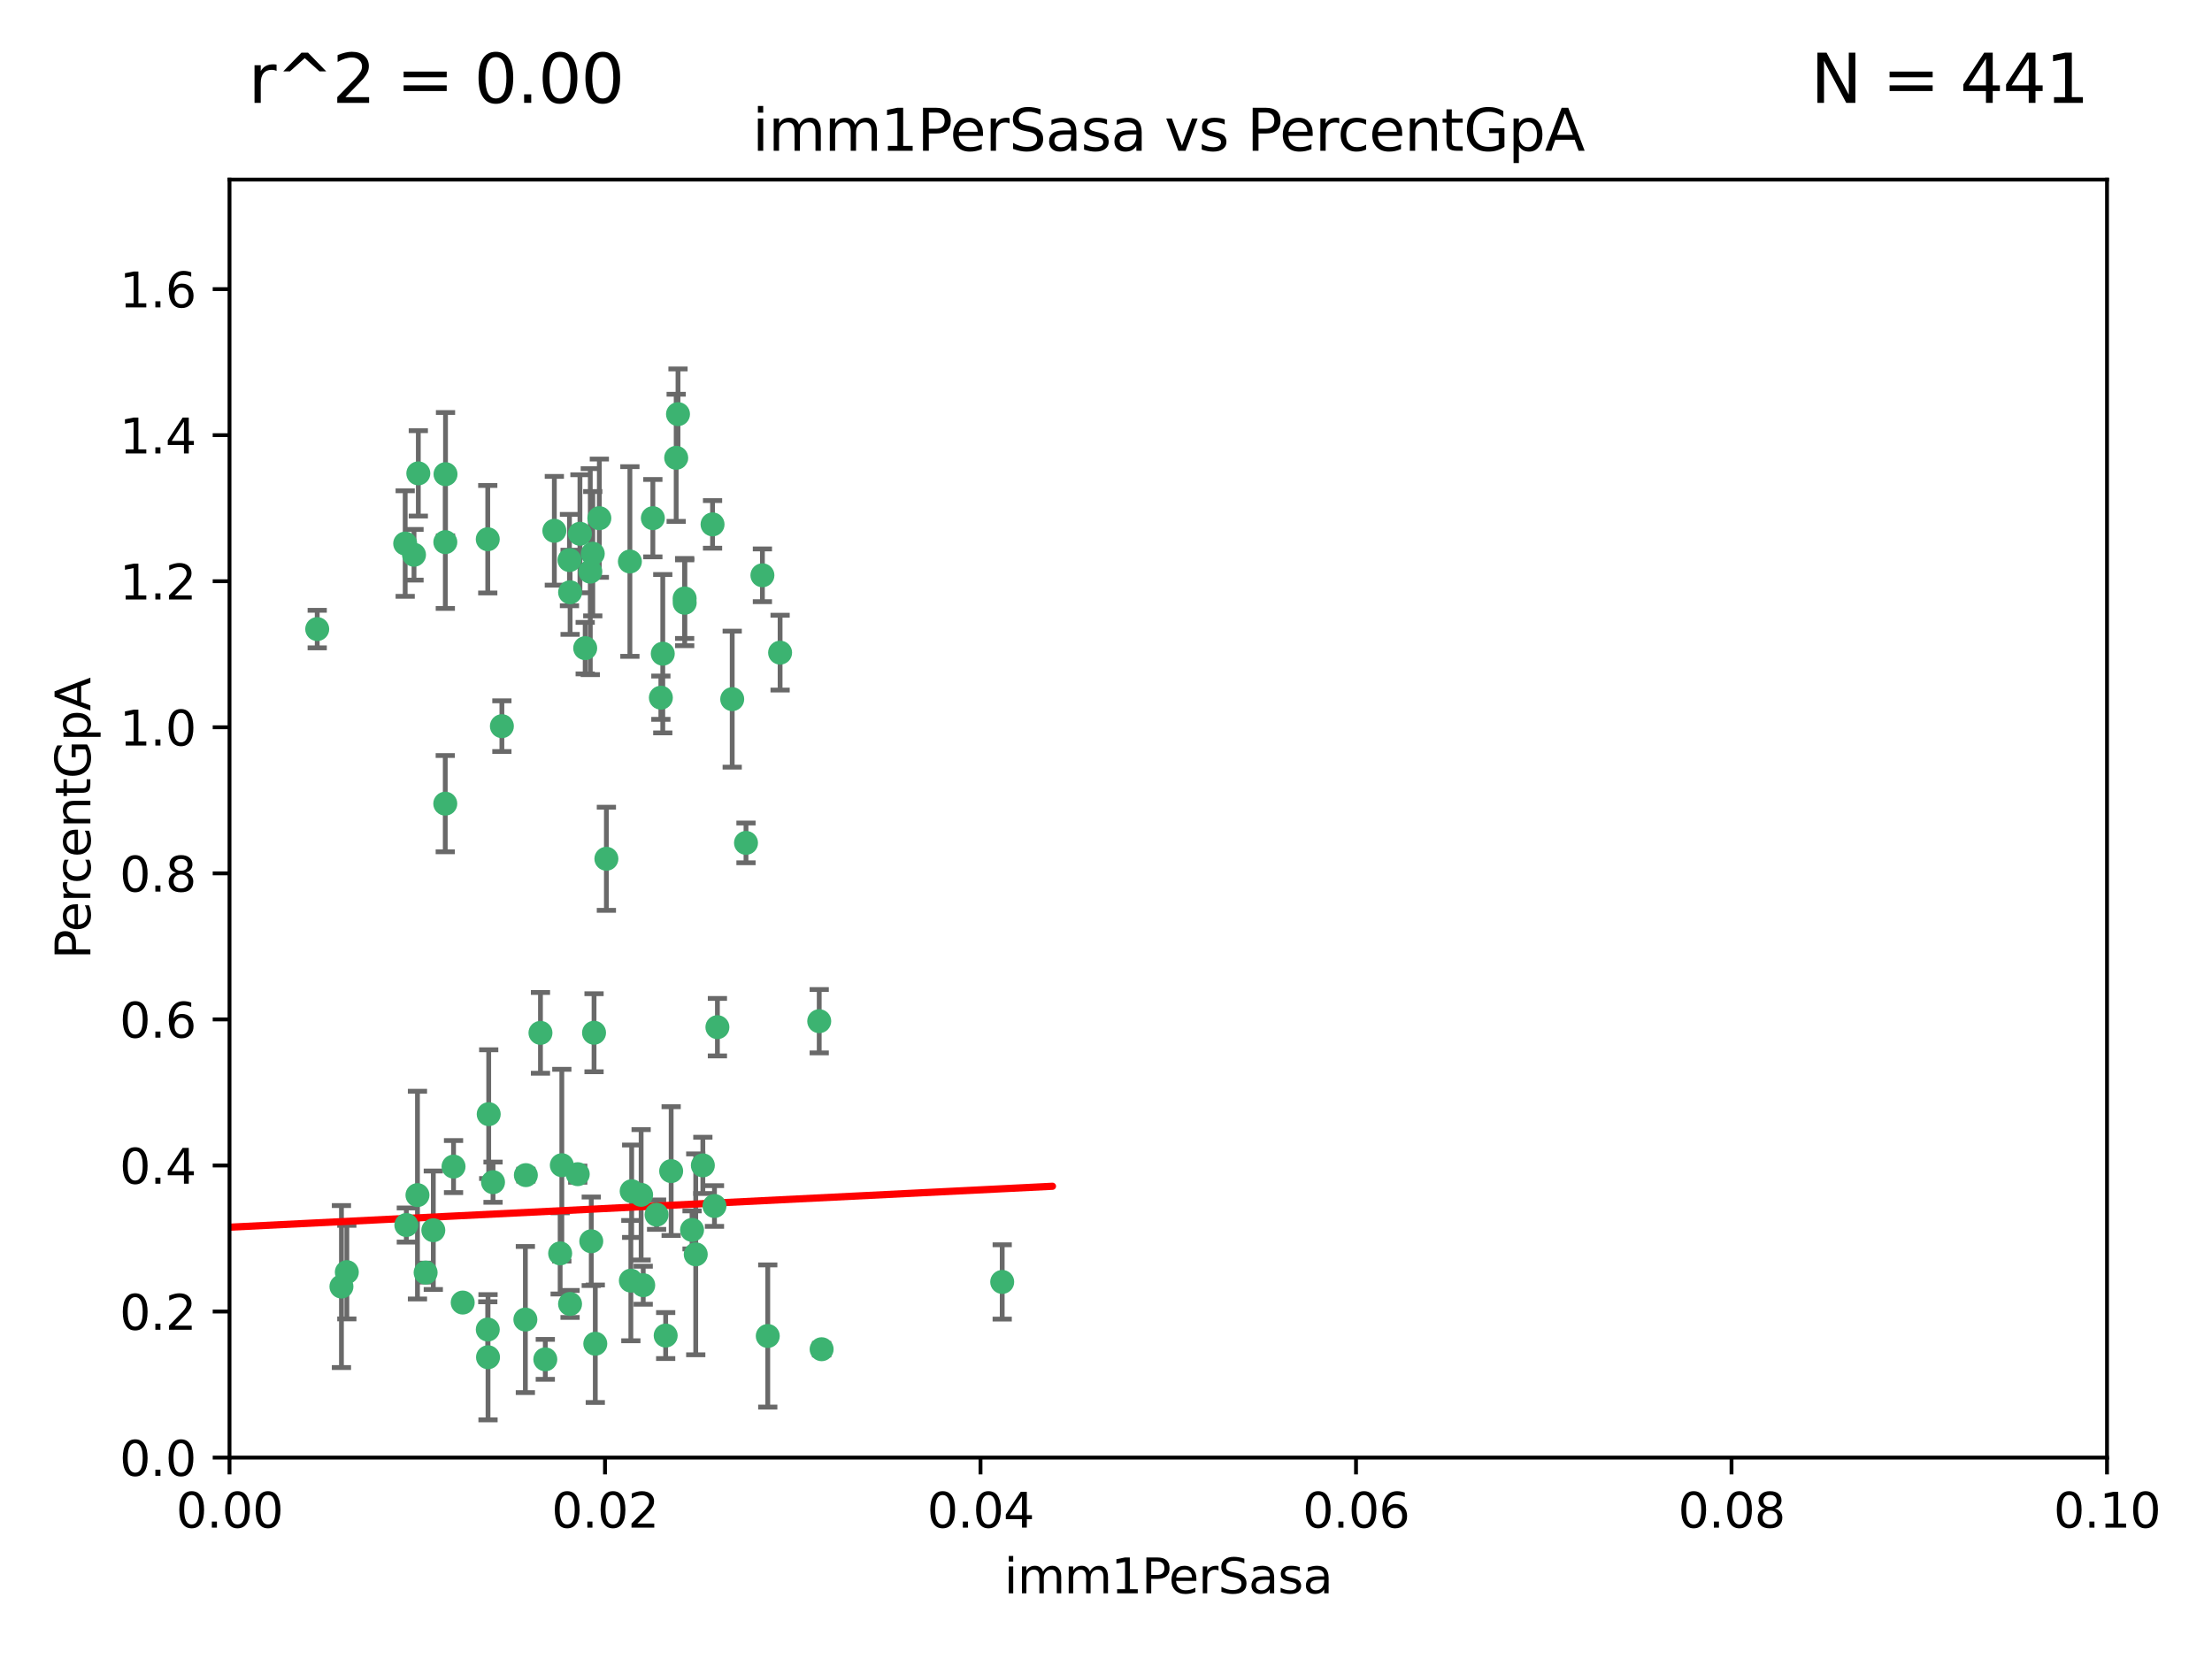 <?xml version="1.0" encoding="utf-8" standalone="no"?>
<!DOCTYPE svg PUBLIC "-//W3C//DTD SVG 1.1//EN"
  "http://www.w3.org/Graphics/SVG/1.1/DTD/svg11.dtd">
<svg xmlns:xlink="http://www.w3.org/1999/xlink" width="460.8pt" height="345.6pt" viewBox="0 0 460.8 345.6" xmlns="http://www.w3.org/2000/svg" version="1.1">
 <defs>
  <style type="text/css">*{stroke-linejoin: round; stroke-linecap: butt}</style>
 </defs>
 <g id="figure_1">
  <g id="patch_1">
   <path d="M 0 345.6 
L 460.8 345.6 
L 460.8 0 
L 0 0 
z
" style="fill: #ffffff"/>
  </g>
  <g id="axes_1">
   <g id="patch_2">
    <path d="M 47.81 303.64 
L 438.93 303.64 
L 438.93 37.411 
L 47.81 37.411 
z
" style="fill: #ffffff"/>
   </g>
   <g id="PathCollection_1">
    <defs>
     <path id="m7b2592bf41" d="M 0 1.118 
C 0.297 1.118 0.581 1 0.791 0.791 
C 1 0.581 1.118 0.297 1.118 0 
C 1.118 -0.297 1 -0.581 0.791 -0.791 
C 0.581 -1 0.297 -1.118 0 -1.118 
C -0.297 -1.118 -0.581 -1 -0.791 -0.791 
C -1 -0.581 -1.118 -0.297 -1.118 0 
C -1.118 0.297 -1 0.581 -0.791 0.791 
C -0.581 1 -0.297 1.118 0 1.118 
z
" style="stroke: #3cb371"/>
    </defs>
    <g clip-path="url(#pdd57cf6c48)">
     <use xlink:href="#m7b2592bf41" x="92.769" y="112.935" style="fill: #3cb371; stroke: #3cb371"/>
     <use xlink:href="#m7b2592bf41" x="66.082" y="131.048" style="fill: #3cb371; stroke: #3cb371"/>
     <use xlink:href="#m7b2592bf41" x="87.143" y="98.611" style="fill: #3cb371; stroke: #3cb371"/>
     <use xlink:href="#m7b2592bf41" x="86.246" y="115.568" style="fill: #3cb371; stroke: #3cb371"/>
     <use xlink:href="#m7b2592bf41" x="84.409" y="113.232" style="fill: #3cb371; stroke: #3cb371"/>
     <use xlink:href="#m7b2592bf41" x="136.002" y="107.943" style="fill: #3cb371; stroke: #3cb371"/>
     <use xlink:href="#m7b2592bf41" x="92.809" y="98.781" style="fill: #3cb371; stroke: #3cb371"/>
     <use xlink:href="#m7b2592bf41" x="121.907" y="135.021" style="fill: #3cb371; stroke: #3cb371"/>
     <use xlink:href="#m7b2592bf41" x="122.967" y="119.082" style="fill: #3cb371; stroke: #3cb371"/>
     <use xlink:href="#m7b2592bf41" x="140.861" y="95.371" style="fill: #3cb371; stroke: #3cb371"/>
     <use xlink:href="#m7b2592bf41" x="104.553" y="151.274" style="fill: #3cb371; stroke: #3cb371"/>
     <use xlink:href="#m7b2592bf41" x="101.609" y="112.334" style="fill: #3cb371; stroke: #3cb371"/>
     <use xlink:href="#m7b2592bf41" x="118.763" y="123.385" style="fill: #3cb371; stroke: #3cb371"/>
     <use xlink:href="#m7b2592bf41" x="112.589" y="215.161" style="fill: #3cb371; stroke: #3cb371"/>
     <use xlink:href="#m7b2592bf41" x="124.854" y="107.949" style="fill: #3cb371; stroke: #3cb371"/>
     <use xlink:href="#m7b2592bf41" x="92.757" y="167.417" style="fill: #3cb371; stroke: #3cb371"/>
     <use xlink:href="#m7b2592bf41" x="141.24" y="86.272" style="fill: #3cb371; stroke: #3cb371"/>
     <use xlink:href="#m7b2592bf41" x="118.629" y="116.673" style="fill: #3cb371; stroke: #3cb371"/>
     <use xlink:href="#m7b2592bf41" x="88.664" y="265.1" style="fill: #3cb371; stroke: #3cb371"/>
     <use xlink:href="#m7b2592bf41" x="123.484" y="115.347" style="fill: #3cb371; stroke: #3cb371"/>
     <use xlink:href="#m7b2592bf41" x="131.218" y="116.973" style="fill: #3cb371; stroke: #3cb371"/>
     <use xlink:href="#m7b2592bf41" x="148.437" y="109.239" style="fill: #3cb371; stroke: #3cb371"/>
     <use xlink:href="#m7b2592bf41" x="142.623" y="124.669" style="fill: #3cb371; stroke: #3cb371"/>
     <use xlink:href="#m7b2592bf41" x="137.67" y="145.341" style="fill: #3cb371; stroke: #3cb371"/>
     <use xlink:href="#m7b2592bf41" x="149.45" y="213.979" style="fill: #3cb371; stroke: #3cb371"/>
     <use xlink:href="#m7b2592bf41" x="123.75" y="215.139" style="fill: #3cb371; stroke: #3cb371"/>
     <use xlink:href="#m7b2592bf41" x="123.171" y="258.579" style="fill: #3cb371; stroke: #3cb371"/>
     <use xlink:href="#m7b2592bf41" x="138.067" y="136.178" style="fill: #3cb371; stroke: #3cb371"/>
     <use xlink:href="#m7b2592bf41" x="142.635" y="125.569" style="fill: #3cb371; stroke: #3cb371"/>
     <use xlink:href="#m7b2592bf41" x="120.813" y="111.192" style="fill: #3cb371; stroke: #3cb371"/>
     <use xlink:href="#m7b2592bf41" x="158.825" y="119.843" style="fill: #3cb371; stroke: #3cb371"/>
     <use xlink:href="#m7b2592bf41" x="126.321" y="178.897" style="fill: #3cb371; stroke: #3cb371"/>
     <use xlink:href="#m7b2592bf41" x="152.533" y="145.644" style="fill: #3cb371; stroke: #3cb371"/>
     <use xlink:href="#m7b2592bf41" x="115.48" y="110.571" style="fill: #3cb371; stroke: #3cb371"/>
     <use xlink:href="#m7b2592bf41" x="133.558" y="248.904" style="fill: #3cb371; stroke: #3cb371"/>
     <use xlink:href="#m7b2592bf41" x="118.753" y="271.637" style="fill: #3cb371; stroke: #3cb371"/>
     <use xlink:href="#m7b2592bf41" x="101.614" y="276.968" style="fill: #3cb371; stroke: #3cb371"/>
     <use xlink:href="#m7b2592bf41" x="148.837" y="251.235" style="fill: #3cb371; stroke: #3cb371"/>
     <use xlink:href="#m7b2592bf41" x="162.509" y="135.958" style="fill: #3cb371; stroke: #3cb371"/>
     <use xlink:href="#m7b2592bf41" x="170.659" y="212.733" style="fill: #3cb371; stroke: #3cb371"/>
     <use xlink:href="#m7b2592bf41" x="155.405" y="175.59" style="fill: #3cb371; stroke: #3cb371"/>
     <use xlink:href="#m7b2592bf41" x="101.663" y="282.741" style="fill: #3cb371; stroke: #3cb371"/>
     <use xlink:href="#m7b2592bf41" x="109.444" y="274.884" style="fill: #3cb371; stroke: #3cb371"/>
     <use xlink:href="#m7b2592bf41" x="101.808" y="232.101" style="fill: #3cb371; stroke: #3cb371"/>
     <use xlink:href="#m7b2592bf41" x="71.128" y="268.012" style="fill: #3cb371; stroke: #3cb371"/>
     <use xlink:href="#m7b2592bf41" x="131.588" y="248.151" style="fill: #3cb371; stroke: #3cb371"/>
     <use xlink:href="#m7b2592bf41" x="84.647" y="255.193" style="fill: #3cb371; stroke: #3cb371"/>
     <use xlink:href="#m7b2592bf41" x="72.251" y="265.008" style="fill: #3cb371; stroke: #3cb371"/>
     <use xlink:href="#m7b2592bf41" x="117.038" y="242.731" style="fill: #3cb371; stroke: #3cb371"/>
     <use xlink:href="#m7b2592bf41" x="94.48" y="243.018" style="fill: #3cb371; stroke: #3cb371"/>
     <use xlink:href="#m7b2592bf41" x="144.937" y="261.303" style="fill: #3cb371; stroke: #3cb371"/>
     <use xlink:href="#m7b2592bf41" x="120.355" y="244.603" style="fill: #3cb371; stroke: #3cb371"/>
     <use xlink:href="#m7b2592bf41" x="43.08" y="261.239" style="fill: #3cb371; stroke: #3cb371"/>
     <use xlink:href="#m7b2592bf41" x="90.266" y="256.279" style="fill: #3cb371; stroke: #3cb371"/>
     <use xlink:href="#m7b2592bf41" x="86.965" y="248.965" style="fill: #3cb371; stroke: #3cb371"/>
     <use xlink:href="#m7b2592bf41" x="113.597" y="283.176" style="fill: #3cb371; stroke: #3cb371"/>
     <use xlink:href="#m7b2592bf41" x="136.779" y="253.038" style="fill: #3cb371; stroke: #3cb371"/>
     <use xlink:href="#m7b2592bf41" x="171.16" y="281.067" style="fill: #3cb371; stroke: #3cb371"/>
     <use xlink:href="#m7b2592bf41" x="109.546" y="244.8" style="fill: #3cb371; stroke: #3cb371"/>
     <use xlink:href="#m7b2592bf41" x="138.673" y="278.221" style="fill: #3cb371; stroke: #3cb371"/>
     <use xlink:href="#m7b2592bf41" x="102.707" y="246.271" style="fill: #3cb371; stroke: #3cb371"/>
     <use xlink:href="#m7b2592bf41" x="124.01" y="279.925" style="fill: #3cb371; stroke: #3cb371"/>
     <use xlink:href="#m7b2592bf41" x="144.167" y="256.212" style="fill: #3cb371; stroke: #3cb371"/>
     <use xlink:href="#m7b2592bf41" x="116.69" y="261.105" style="fill: #3cb371; stroke: #3cb371"/>
     <use xlink:href="#m7b2592bf41" x="96.391" y="271.345" style="fill: #3cb371; stroke: #3cb371"/>
     <use xlink:href="#m7b2592bf41" x="133.995" y="267.733" style="fill: #3cb371; stroke: #3cb371"/>
     <use xlink:href="#m7b2592bf41" x="159.94" y="278.312" style="fill: #3cb371; stroke: #3cb371"/>
     <use xlink:href="#m7b2592bf41" x="146.417" y="242.769" style="fill: #3cb371; stroke: #3cb371"/>
     <use xlink:href="#m7b2592bf41" x="131.419" y="266.777" style="fill: #3cb371; stroke: #3cb371"/>
     <use xlink:href="#m7b2592bf41" x="139.814" y="243.962" style="fill: #3cb371; stroke: #3cb371"/>
     <use xlink:href="#m7b2592bf41" x="208.778" y="267.05" style="fill: #3cb371; stroke: #3cb371"/>
    </g>
   </g>
   <g id="matplotlib.axis_1">
    <g id="xtick_1">
     <g id="line2d_1">
      <defs>
       <path id="m039ab21dda" d="M 0 0 
L 0 3.5 
" style="stroke: #000000; stroke-width: 0.8"/>
      </defs>
      <g>
       <use xlink:href="#m039ab21dda" x="47.81" y="303.64" style="stroke: #000000; stroke-width: 0.8"/>
      </g>
     </g>
     <g id="text_1">
      <!-- 0.00 -->
      <g transform="translate(36.677 318.238)scale(0.1 -0.1)">
       <defs>
        <path id="DejaVuSans-30" d="M 2034 4250 
Q 1547 4250 1301 3770 
Q 1056 3291 1056 2328 
Q 1056 1369 1301 889 
Q 1547 409 2034 409 
Q 2525 409 2770 889 
Q 3016 1369 3016 2328 
Q 3016 3291 2770 3770 
Q 2525 4250 2034 4250 
z
M 2034 4750 
Q 2819 4750 3233 4129 
Q 3647 3509 3647 2328 
Q 3647 1150 3233 529 
Q 2819 -91 2034 -91 
Q 1250 -91 836 529 
Q 422 1150 422 2328 
Q 422 3509 836 4129 
Q 1250 4750 2034 4750 
z
" transform="scale(0.016)"/>
        <path id="DejaVuSans-2e" d="M 684 794 
L 1344 794 
L 1344 0 
L 684 0 
L 684 794 
z
" transform="scale(0.016)"/>
       </defs>
       <use xlink:href="#DejaVuSans-30"/>
       <use xlink:href="#DejaVuSans-2e" x="63.623"/>
       <use xlink:href="#DejaVuSans-30" x="95.41"/>
       <use xlink:href="#DejaVuSans-30" x="159.033"/>
      </g>
     </g>
    </g>
    <g id="xtick_2">
     <g id="line2d_2">
      <g>
       <use xlink:href="#m039ab21dda" x="126.034" y="303.64" style="stroke: #000000; stroke-width: 0.8"/>
      </g>
     </g>
     <g id="text_2">
      <!-- 0.02 -->
      <g transform="translate(114.901 318.238)scale(0.1 -0.1)">
       <defs>
        <path id="DejaVuSans-32" d="M 1228 531 
L 3431 531 
L 3431 0 
L 469 0 
L 469 531 
Q 828 903 1448 1529 
Q 2069 2156 2228 2338 
Q 2531 2678 2651 2914 
Q 2772 3150 2772 3378 
Q 2772 3750 2511 3984 
Q 2250 4219 1831 4219 
Q 1534 4219 1204 4116 
Q 875 4013 500 3803 
L 500 4441 
Q 881 4594 1212 4672 
Q 1544 4750 1819 4750 
Q 2544 4750 2975 4387 
Q 3406 4025 3406 3419 
Q 3406 3131 3298 2873 
Q 3191 2616 2906 2266 
Q 2828 2175 2409 1742 
Q 1991 1309 1228 531 
z
" transform="scale(0.016)"/>
       </defs>
       <use xlink:href="#DejaVuSans-30"/>
       <use xlink:href="#DejaVuSans-2e" x="63.623"/>
       <use xlink:href="#DejaVuSans-30" x="95.41"/>
       <use xlink:href="#DejaVuSans-32" x="159.033"/>
      </g>
     </g>
    </g>
    <g id="xtick_3">
     <g id="line2d_3">
      <g>
       <use xlink:href="#m039ab21dda" x="204.258" y="303.64" style="stroke: #000000; stroke-width: 0.8"/>
      </g>
     </g>
     <g id="text_3">
      <!-- 0.04 -->
      <g transform="translate(193.125 318.238)scale(0.1 -0.1)">
       <defs>
        <path id="DejaVuSans-34" d="M 2419 4116 
L 825 1625 
L 2419 1625 
L 2419 4116 
z
M 2253 4666 
L 3047 4666 
L 3047 1625 
L 3713 1625 
L 3713 1100 
L 3047 1100 
L 3047 0 
L 2419 0 
L 2419 1100 
L 313 1100 
L 313 1709 
L 2253 4666 
z
" transform="scale(0.016)"/>
       </defs>
       <use xlink:href="#DejaVuSans-30"/>
       <use xlink:href="#DejaVuSans-2e" x="63.623"/>
       <use xlink:href="#DejaVuSans-30" x="95.41"/>
       <use xlink:href="#DejaVuSans-34" x="159.033"/>
      </g>
     </g>
    </g>
    <g id="xtick_4">
     <g id="line2d_4">
      <g>
       <use xlink:href="#m039ab21dda" x="282.482" y="303.64" style="stroke: #000000; stroke-width: 0.8"/>
      </g>
     </g>
     <g id="text_4">
      <!-- 0.06 -->
      <g transform="translate(271.349 318.238)scale(0.1 -0.1)">
       <defs>
        <path id="DejaVuSans-36" d="M 2113 2584 
Q 1688 2584 1439 2293 
Q 1191 2003 1191 1497 
Q 1191 994 1439 701 
Q 1688 409 2113 409 
Q 2538 409 2786 701 
Q 3034 994 3034 1497 
Q 3034 2003 2786 2293 
Q 2538 2584 2113 2584 
z
M 3366 4563 
L 3366 3988 
Q 3128 4100 2886 4159 
Q 2644 4219 2406 4219 
Q 1781 4219 1451 3797 
Q 1122 3375 1075 2522 
Q 1259 2794 1537 2939 
Q 1816 3084 2150 3084 
Q 2853 3084 3261 2657 
Q 3669 2231 3669 1497 
Q 3669 778 3244 343 
Q 2819 -91 2113 -91 
Q 1303 -91 875 529 
Q 447 1150 447 2328 
Q 447 3434 972 4092 
Q 1497 4750 2381 4750 
Q 2619 4750 2861 4703 
Q 3103 4656 3366 4563 
z
" transform="scale(0.016)"/>
       </defs>
       <use xlink:href="#DejaVuSans-30"/>
       <use xlink:href="#DejaVuSans-2e" x="63.623"/>
       <use xlink:href="#DejaVuSans-30" x="95.41"/>
       <use xlink:href="#DejaVuSans-36" x="159.033"/>
      </g>
     </g>
    </g>
    <g id="xtick_5">
     <g id="line2d_5">
      <g>
       <use xlink:href="#m039ab21dda" x="360.706" y="303.64" style="stroke: #000000; stroke-width: 0.8"/>
      </g>
     </g>
     <g id="text_5">
      <!-- 0.08 -->
      <g transform="translate(349.573 318.238)scale(0.1 -0.1)">
       <defs>
        <path id="DejaVuSans-38" d="M 2034 2216 
Q 1584 2216 1326 1975 
Q 1069 1734 1069 1313 
Q 1069 891 1326 650 
Q 1584 409 2034 409 
Q 2484 409 2743 651 
Q 3003 894 3003 1313 
Q 3003 1734 2745 1975 
Q 2488 2216 2034 2216 
z
M 1403 2484 
Q 997 2584 770 2862 
Q 544 3141 544 3541 
Q 544 4100 942 4425 
Q 1341 4750 2034 4750 
Q 2731 4750 3128 4425 
Q 3525 4100 3525 3541 
Q 3525 3141 3298 2862 
Q 3072 2584 2669 2484 
Q 3125 2378 3379 2068 
Q 3634 1759 3634 1313 
Q 3634 634 3220 271 
Q 2806 -91 2034 -91 
Q 1263 -91 848 271 
Q 434 634 434 1313 
Q 434 1759 690 2068 
Q 947 2378 1403 2484 
z
M 1172 3481 
Q 1172 3119 1398 2916 
Q 1625 2713 2034 2713 
Q 2441 2713 2670 2916 
Q 2900 3119 2900 3481 
Q 2900 3844 2670 4047 
Q 2441 4250 2034 4250 
Q 1625 4250 1398 4047 
Q 1172 3844 1172 3481 
z
" transform="scale(0.016)"/>
       </defs>
       <use xlink:href="#DejaVuSans-30"/>
       <use xlink:href="#DejaVuSans-2e" x="63.623"/>
       <use xlink:href="#DejaVuSans-30" x="95.41"/>
       <use xlink:href="#DejaVuSans-38" x="159.033"/>
      </g>
     </g>
    </g>
    <g id="xtick_6">
     <g id="line2d_6">
      <g>
       <use xlink:href="#m039ab21dda" x="438.93" y="303.64" style="stroke: #000000; stroke-width: 0.8"/>
      </g>
     </g>
     <g id="text_6">
      <!-- 0.10 -->
      <g transform="translate(427.797 318.238)scale(0.1 -0.1)">
       <defs>
        <path id="DejaVuSans-31" d="M 794 531 
L 1825 531 
L 1825 4091 
L 703 3866 
L 703 4441 
L 1819 4666 
L 2450 4666 
L 2450 531 
L 3481 531 
L 3481 0 
L 794 0 
L 794 531 
z
" transform="scale(0.016)"/>
       </defs>
       <use xlink:href="#DejaVuSans-30"/>
       <use xlink:href="#DejaVuSans-2e" x="63.623"/>
       <use xlink:href="#DejaVuSans-31" x="95.41"/>
       <use xlink:href="#DejaVuSans-30" x="159.033"/>
      </g>
     </g>
    </g>
    <g id="text_7">
     <!-- imm1PerSasa -->
     <g transform="translate(209.186 331.917)scale(0.1 -0.1)">
      <defs>
       <path id="DejaVuSans-69" d="M 603 3500 
L 1178 3500 
L 1178 0 
L 603 0 
L 603 3500 
z
M 603 4863 
L 1178 4863 
L 1178 4134 
L 603 4134 
L 603 4863 
z
" transform="scale(0.016)"/>
       <path id="DejaVuSans-6d" d="M 3328 2828 
Q 3544 3216 3844 3400 
Q 4144 3584 4550 3584 
Q 5097 3584 5394 3201 
Q 5691 2819 5691 2113 
L 5691 0 
L 5113 0 
L 5113 2094 
Q 5113 2597 4934 2840 
Q 4756 3084 4391 3084 
Q 3944 3084 3684 2787 
Q 3425 2491 3425 1978 
L 3425 0 
L 2847 0 
L 2847 2094 
Q 2847 2600 2669 2842 
Q 2491 3084 2119 3084 
Q 1678 3084 1418 2786 
Q 1159 2488 1159 1978 
L 1159 0 
L 581 0 
L 581 3500 
L 1159 3500 
L 1159 2956 
Q 1356 3278 1631 3431 
Q 1906 3584 2284 3584 
Q 2666 3584 2933 3390 
Q 3200 3197 3328 2828 
z
" transform="scale(0.016)"/>
       <path id="DejaVuSans-50" d="M 1259 4147 
L 1259 2394 
L 2053 2394 
Q 2494 2394 2734 2622 
Q 2975 2850 2975 3272 
Q 2975 3691 2734 3919 
Q 2494 4147 2053 4147 
L 1259 4147 
z
M 628 4666 
L 2053 4666 
Q 2838 4666 3239 4311 
Q 3641 3956 3641 3272 
Q 3641 2581 3239 2228 
Q 2838 1875 2053 1875 
L 1259 1875 
L 1259 0 
L 628 0 
L 628 4666 
z
" transform="scale(0.016)"/>
       <path id="DejaVuSans-65" d="M 3597 1894 
L 3597 1613 
L 953 1613 
Q 991 1019 1311 708 
Q 1631 397 2203 397 
Q 2534 397 2845 478 
Q 3156 559 3463 722 
L 3463 178 
Q 3153 47 2828 -22 
Q 2503 -91 2169 -91 
Q 1331 -91 842 396 
Q 353 884 353 1716 
Q 353 2575 817 3079 
Q 1281 3584 2069 3584 
Q 2775 3584 3186 3129 
Q 3597 2675 3597 1894 
z
M 3022 2063 
Q 3016 2534 2758 2815 
Q 2500 3097 2075 3097 
Q 1594 3097 1305 2825 
Q 1016 2553 972 2059 
L 3022 2063 
z
" transform="scale(0.016)"/>
       <path id="DejaVuSans-72" d="M 2631 2963 
Q 2534 3019 2420 3045 
Q 2306 3072 2169 3072 
Q 1681 3072 1420 2755 
Q 1159 2438 1159 1844 
L 1159 0 
L 581 0 
L 581 3500 
L 1159 3500 
L 1159 2956 
Q 1341 3275 1631 3429 
Q 1922 3584 2338 3584 
Q 2397 3584 2469 3576 
Q 2541 3569 2628 3553 
L 2631 2963 
z
" transform="scale(0.016)"/>
       <path id="DejaVuSans-53" d="M 3425 4513 
L 3425 3897 
Q 3066 4069 2747 4153 
Q 2428 4238 2131 4238 
Q 1616 4238 1336 4038 
Q 1056 3838 1056 3469 
Q 1056 3159 1242 3001 
Q 1428 2844 1947 2747 
L 2328 2669 
Q 3034 2534 3370 2195 
Q 3706 1856 3706 1288 
Q 3706 609 3251 259 
Q 2797 -91 1919 -91 
Q 1588 -91 1214 -16 
Q 841 59 441 206 
L 441 856 
Q 825 641 1194 531 
Q 1563 422 1919 422 
Q 2459 422 2753 634 
Q 3047 847 3047 1241 
Q 3047 1584 2836 1778 
Q 2625 1972 2144 2069 
L 1759 2144 
Q 1053 2284 737 2584 
Q 422 2884 422 3419 
Q 422 4038 858 4394 
Q 1294 4750 2059 4750 
Q 2388 4750 2728 4690 
Q 3069 4631 3425 4513 
z
" transform="scale(0.016)"/>
       <path id="DejaVuSans-61" d="M 2194 1759 
Q 1497 1759 1228 1600 
Q 959 1441 959 1056 
Q 959 750 1161 570 
Q 1363 391 1709 391 
Q 2188 391 2477 730 
Q 2766 1069 2766 1631 
L 2766 1759 
L 2194 1759 
z
M 3341 1997 
L 3341 0 
L 2766 0 
L 2766 531 
Q 2569 213 2275 61 
Q 1981 -91 1556 -91 
Q 1019 -91 701 211 
Q 384 513 384 1019 
Q 384 1609 779 1909 
Q 1175 2209 1959 2209 
L 2766 2209 
L 2766 2266 
Q 2766 2663 2505 2880 
Q 2244 3097 1772 3097 
Q 1472 3097 1187 3025 
Q 903 2953 641 2809 
L 641 3341 
Q 956 3463 1253 3523 
Q 1550 3584 1831 3584 
Q 2591 3584 2966 3190 
Q 3341 2797 3341 1997 
z
" transform="scale(0.016)"/>
       <path id="DejaVuSans-73" d="M 2834 3397 
L 2834 2853 
Q 2591 2978 2328 3040 
Q 2066 3103 1784 3103 
Q 1356 3103 1142 2972 
Q 928 2841 928 2578 
Q 928 2378 1081 2264 
Q 1234 2150 1697 2047 
L 1894 2003 
Q 2506 1872 2764 1633 
Q 3022 1394 3022 966 
Q 3022 478 2636 193 
Q 2250 -91 1575 -91 
Q 1294 -91 989 -36 
Q 684 19 347 128 
L 347 722 
Q 666 556 975 473 
Q 1284 391 1588 391 
Q 1994 391 2212 530 
Q 2431 669 2431 922 
Q 2431 1156 2273 1281 
Q 2116 1406 1581 1522 
L 1381 1569 
Q 847 1681 609 1914 
Q 372 2147 372 2553 
Q 372 3047 722 3315 
Q 1072 3584 1716 3584 
Q 2034 3584 2315 3537 
Q 2597 3491 2834 3397 
z
" transform="scale(0.016)"/>
      </defs>
      <use xlink:href="#DejaVuSans-69"/>
      <use xlink:href="#DejaVuSans-6d" x="27.783"/>
      <use xlink:href="#DejaVuSans-6d" x="125.195"/>
      <use xlink:href="#DejaVuSans-31" x="222.607"/>
      <use xlink:href="#DejaVuSans-50" x="286.23"/>
      <use xlink:href="#DejaVuSans-65" x="342.908"/>
      <use xlink:href="#DejaVuSans-72" x="404.432"/>
      <use xlink:href="#DejaVuSans-53" x="445.545"/>
      <use xlink:href="#DejaVuSans-61" x="509.021"/>
      <use xlink:href="#DejaVuSans-73" x="570.301"/>
      <use xlink:href="#DejaVuSans-61" x="622.4"/>
     </g>
    </g>
   </g>
   <g id="matplotlib.axis_2">
    <g id="ytick_1">
     <g id="line2d_7">
      <defs>
       <path id="m0bb1a0248d" d="M 0 0 
L -3.5 0 
" style="stroke: #000000; stroke-width: 0.8"/>
      </defs>
      <g>
       <use xlink:href="#m0bb1a0248d" x="47.81" y="303.64" style="stroke: #000000; stroke-width: 0.8"/>
      </g>
     </g>
     <g id="text_8">
      <!-- 0.0 -->
      <g transform="translate(24.907 307.439)scale(0.1 -0.1)">
       <use xlink:href="#DejaVuSans-30"/>
       <use xlink:href="#DejaVuSans-2e" x="63.623"/>
       <use xlink:href="#DejaVuSans-30" x="95.41"/>
      </g>
     </g>
    </g>
    <g id="ytick_2">
     <g id="line2d_8">
      <g>
       <use xlink:href="#m0bb1a0248d" x="47.81" y="273.214" style="stroke: #000000; stroke-width: 0.8"/>
      </g>
     </g>
     <g id="text_9">
      <!-- 0.2 -->
      <g transform="translate(24.907 277.013)scale(0.1 -0.1)">
       <use xlink:href="#DejaVuSans-30"/>
       <use xlink:href="#DejaVuSans-2e" x="63.623"/>
       <use xlink:href="#DejaVuSans-32" x="95.41"/>
      </g>
     </g>
    </g>
    <g id="ytick_3">
     <g id="line2d_9">
      <g>
       <use xlink:href="#m0bb1a0248d" x="47.81" y="242.788" style="stroke: #000000; stroke-width: 0.8"/>
      </g>
     </g>
     <g id="text_10">
      <!-- 0.4 -->
      <g transform="translate(24.907 246.587)scale(0.1 -0.1)">
       <use xlink:href="#DejaVuSans-30"/>
       <use xlink:href="#DejaVuSans-2e" x="63.623"/>
       <use xlink:href="#DejaVuSans-34" x="95.41"/>
      </g>
     </g>
    </g>
    <g id="ytick_4">
     <g id="line2d_10">
      <g>
       <use xlink:href="#m0bb1a0248d" x="47.81" y="212.362" style="stroke: #000000; stroke-width: 0.8"/>
      </g>
     </g>
     <g id="text_11">
      <!-- 0.6 -->
      <g transform="translate(24.907 216.161)scale(0.1 -0.1)">
       <use xlink:href="#DejaVuSans-30"/>
       <use xlink:href="#DejaVuSans-2e" x="63.623"/>
       <use xlink:href="#DejaVuSans-36" x="95.41"/>
      </g>
     </g>
    </g>
    <g id="ytick_5">
     <g id="line2d_11">
      <g>
       <use xlink:href="#m0bb1a0248d" x="47.81" y="181.935" style="stroke: #000000; stroke-width: 0.8"/>
      </g>
     </g>
     <g id="text_12">
      <!-- 0.8 -->
      <g transform="translate(24.907 185.735)scale(0.1 -0.1)">
       <use xlink:href="#DejaVuSans-30"/>
       <use xlink:href="#DejaVuSans-2e" x="63.623"/>
       <use xlink:href="#DejaVuSans-38" x="95.41"/>
      </g>
     </g>
    </g>
    <g id="ytick_6">
     <g id="line2d_12">
      <g>
       <use xlink:href="#m0bb1a0248d" x="47.81" y="151.509" style="stroke: #000000; stroke-width: 0.8"/>
      </g>
     </g>
     <g id="text_13">
      <!-- 1.0 -->
      <g transform="translate(24.907 155.308)scale(0.1 -0.1)">
       <use xlink:href="#DejaVuSans-31"/>
       <use xlink:href="#DejaVuSans-2e" x="63.623"/>
       <use xlink:href="#DejaVuSans-30" x="95.41"/>
      </g>
     </g>
    </g>
    <g id="ytick_7">
     <g id="line2d_13">
      <g>
       <use xlink:href="#m0bb1a0248d" x="47.81" y="121.083" style="stroke: #000000; stroke-width: 0.8"/>
      </g>
     </g>
     <g id="text_14">
      <!-- 1.2 -->
      <g transform="translate(24.907 124.882)scale(0.1 -0.1)">
       <use xlink:href="#DejaVuSans-31"/>
       <use xlink:href="#DejaVuSans-2e" x="63.623"/>
       <use xlink:href="#DejaVuSans-32" x="95.41"/>
      </g>
     </g>
    </g>
    <g id="ytick_8">
     <g id="line2d_14">
      <g>
       <use xlink:href="#m0bb1a0248d" x="47.81" y="90.657" style="stroke: #000000; stroke-width: 0.8"/>
      </g>
     </g>
     <g id="text_15">
      <!-- 1.4 -->
      <g transform="translate(24.907 94.456)scale(0.1 -0.1)">
       <use xlink:href="#DejaVuSans-31"/>
       <use xlink:href="#DejaVuSans-2e" x="63.623"/>
       <use xlink:href="#DejaVuSans-34" x="95.41"/>
      </g>
     </g>
    </g>
    <g id="ytick_9">
     <g id="line2d_15">
      <g>
       <use xlink:href="#m0bb1a0248d" x="47.81" y="60.231" style="stroke: #000000; stroke-width: 0.8"/>
      </g>
     </g>
     <g id="text_16">
      <!-- 1.6 -->
      <g transform="translate(24.907 64.03)scale(0.1 -0.1)">
       <use xlink:href="#DejaVuSans-31"/>
       <use xlink:href="#DejaVuSans-2e" x="63.623"/>
       <use xlink:href="#DejaVuSans-36" x="95.41"/>
      </g>
     </g>
    </g>
    <g id="text_17">
     <!-- PercentGpA -->
     <g transform="translate(18.827 199.802)rotate(-90)scale(0.1 -0.1)">
      <defs>
       <path id="DejaVuSans-63" d="M 3122 3366 
L 3122 2828 
Q 2878 2963 2633 3030 
Q 2388 3097 2138 3097 
Q 1578 3097 1268 2742 
Q 959 2388 959 1747 
Q 959 1106 1268 751 
Q 1578 397 2138 397 
Q 2388 397 2633 464 
Q 2878 531 3122 666 
L 3122 134 
Q 2881 22 2623 -34 
Q 2366 -91 2075 -91 
Q 1284 -91 818 406 
Q 353 903 353 1747 
Q 353 2603 823 3093 
Q 1294 3584 2113 3584 
Q 2378 3584 2631 3529 
Q 2884 3475 3122 3366 
z
" transform="scale(0.016)"/>
       <path id="DejaVuSans-6e" d="M 3513 2113 
L 3513 0 
L 2938 0 
L 2938 2094 
Q 2938 2591 2744 2837 
Q 2550 3084 2163 3084 
Q 1697 3084 1428 2787 
Q 1159 2491 1159 1978 
L 1159 0 
L 581 0 
L 581 3500 
L 1159 3500 
L 1159 2956 
Q 1366 3272 1645 3428 
Q 1925 3584 2291 3584 
Q 2894 3584 3203 3211 
Q 3513 2838 3513 2113 
z
" transform="scale(0.016)"/>
       <path id="DejaVuSans-74" d="M 1172 4494 
L 1172 3500 
L 2356 3500 
L 2356 3053 
L 1172 3053 
L 1172 1153 
Q 1172 725 1289 603 
Q 1406 481 1766 481 
L 2356 481 
L 2356 0 
L 1766 0 
Q 1100 0 847 248 
Q 594 497 594 1153 
L 594 3053 
L 172 3053 
L 172 3500 
L 594 3500 
L 594 4494 
L 1172 4494 
z
" transform="scale(0.016)"/>
       <path id="DejaVuSans-47" d="M 3809 666 
L 3809 1919 
L 2778 1919 
L 2778 2438 
L 4434 2438 
L 4434 434 
Q 4069 175 3628 42 
Q 3188 -91 2688 -91 
Q 1594 -91 976 548 
Q 359 1188 359 2328 
Q 359 3472 976 4111 
Q 1594 4750 2688 4750 
Q 3144 4750 3555 4637 
Q 3966 4525 4313 4306 
L 4313 3634 
Q 3963 3931 3569 4081 
Q 3175 4231 2741 4231 
Q 1884 4231 1454 3753 
Q 1025 3275 1025 2328 
Q 1025 1384 1454 906 
Q 1884 428 2741 428 
Q 3075 428 3337 486 
Q 3600 544 3809 666 
z
" transform="scale(0.016)"/>
       <path id="DejaVuSans-70" d="M 1159 525 
L 1159 -1331 
L 581 -1331 
L 581 3500 
L 1159 3500 
L 1159 2969 
Q 1341 3281 1617 3432 
Q 1894 3584 2278 3584 
Q 2916 3584 3314 3078 
Q 3713 2572 3713 1747 
Q 3713 922 3314 415 
Q 2916 -91 2278 -91 
Q 1894 -91 1617 61 
Q 1341 213 1159 525 
z
M 3116 1747 
Q 3116 2381 2855 2742 
Q 2594 3103 2138 3103 
Q 1681 3103 1420 2742 
Q 1159 2381 1159 1747 
Q 1159 1113 1420 752 
Q 1681 391 2138 391 
Q 2594 391 2855 752 
Q 3116 1113 3116 1747 
z
" transform="scale(0.016)"/>
       <path id="DejaVuSans-41" d="M 2188 4044 
L 1331 1722 
L 3047 1722 
L 2188 4044 
z
M 1831 4666 
L 2547 4666 
L 4325 0 
L 3669 0 
L 3244 1197 
L 1141 1197 
L 716 0 
L 50 0 
L 1831 4666 
z
" transform="scale(0.016)"/>
      </defs>
      <use xlink:href="#DejaVuSans-50"/>
      <use xlink:href="#DejaVuSans-65" x="56.678"/>
      <use xlink:href="#DejaVuSans-72" x="118.201"/>
      <use xlink:href="#DejaVuSans-63" x="157.064"/>
      <use xlink:href="#DejaVuSans-65" x="212.045"/>
      <use xlink:href="#DejaVuSans-6e" x="273.568"/>
      <use xlink:href="#DejaVuSans-74" x="336.947"/>
      <use xlink:href="#DejaVuSans-47" x="376.156"/>
      <use xlink:href="#DejaVuSans-70" x="453.646"/>
      <use xlink:href="#DejaVuSans-41" x="517.123"/>
     </g>
    </g>
   </g>
   <g id="LineCollection_1">
    <path d="M 92.769 126.742 
L 92.769 99.128 
" clip-path="url(#pdd57cf6c48)" style="fill: none; stroke: #696969"/>
    <path d="M 66.082 134.958 
L 66.082 127.138 
" clip-path="url(#pdd57cf6c48)" style="fill: none; stroke: #696969"/>
    <path d="M 87.143 107.5 
L 87.143 89.723 
" clip-path="url(#pdd57cf6c48)" style="fill: none; stroke: #696969"/>
    <path d="M 86.246 120.843 
L 86.246 110.292 
" clip-path="url(#pdd57cf6c48)" style="fill: none; stroke: #696969"/>
    <path d="M 84.409 124.224 
L 84.409 102.241 
" clip-path="url(#pdd57cf6c48)" style="fill: none; stroke: #696969"/>
    <path d="M 136.002 116.002 
L 136.002 99.884 
" clip-path="url(#pdd57cf6c48)" style="fill: none; stroke: #696969"/>
    <path d="M 92.809 111.622 
L 92.809 85.94 
" clip-path="url(#pdd57cf6c48)" style="fill: none; stroke: #696969"/>
    <path d="M 121.907 140.382 
L 121.907 129.659 
" clip-path="url(#pdd57cf6c48)" style="fill: none; stroke: #696969"/>
    <path d="M 122.967 140.54 
L 122.967 97.624 
" clip-path="url(#pdd57cf6c48)" style="fill: none; stroke: #696969"/>
    <path d="M 140.861 108.615 
L 140.861 82.127 
" clip-path="url(#pdd57cf6c48)" style="fill: none; stroke: #696969"/>
    <path d="M 104.553 156.555 
L 104.553 145.993 
" clip-path="url(#pdd57cf6c48)" style="fill: none; stroke: #696969"/>
    <path d="M 101.609 123.529 
L 101.609 101.139 
" clip-path="url(#pdd57cf6c48)" style="fill: none; stroke: #696969"/>
    <path d="M 118.763 132.151 
L 118.763 114.62 
" clip-path="url(#pdd57cf6c48)" style="fill: none; stroke: #696969"/>
    <path d="M 112.589 223.572 
L 112.589 206.751 
" clip-path="url(#pdd57cf6c48)" style="fill: none; stroke: #696969"/>
    <path d="M 124.854 120.265 
L 124.854 95.634 
" clip-path="url(#pdd57cf6c48)" style="fill: none; stroke: #696969"/>
    <path d="M 92.757 177.442 
L 92.757 157.392 
" clip-path="url(#pdd57cf6c48)" style="fill: none; stroke: #696969"/>
    <path d="M 141.24 95.691 
L 141.24 76.852 
" clip-path="url(#pdd57cf6c48)" style="fill: none; stroke: #696969"/>
    <path d="M 118.629 126.191 
L 118.629 107.154 
" clip-path="url(#pdd57cf6c48)" style="fill: none; stroke: #696969"/>
    <path d="M 88.664 267.073 
L 88.664 263.128 
" clip-path="url(#pdd57cf6c48)" style="fill: none; stroke: #696969"/>
    <path d="M 123.484 128.299 
L 123.484 102.395 
" clip-path="url(#pdd57cf6c48)" style="fill: none; stroke: #696969"/>
    <path d="M 131.218 136.73 
L 131.218 97.216 
" clip-path="url(#pdd57cf6c48)" style="fill: none; stroke: #696969"/>
    <path d="M 148.437 114.195 
L 148.437 104.283 
" clip-path="url(#pdd57cf6c48)" style="fill: none; stroke: #696969"/>
    <path d="M 142.623 132.997 
L 142.623 116.341 
" clip-path="url(#pdd57cf6c48)" style="fill: none; stroke: #696969"/>
    <path d="M 137.67 149.851 
L 137.67 140.831 
" clip-path="url(#pdd57cf6c48)" style="fill: none; stroke: #696969"/>
    <path d="M 149.45 219.969 
L 149.45 207.99 
" clip-path="url(#pdd57cf6c48)" style="fill: none; stroke: #696969"/>
    <path d="M 123.75 223.268 
L 123.75 207.01 
" clip-path="url(#pdd57cf6c48)" style="fill: none; stroke: #696969"/>
    <path d="M 123.171 267.795 
L 123.171 249.362 
" clip-path="url(#pdd57cf6c48)" style="fill: none; stroke: #696969"/>
    <path d="M 138.067 152.672 
L 138.067 119.684 
" clip-path="url(#pdd57cf6c48)" style="fill: none; stroke: #696969"/>
    <path d="M 142.635 134.51 
L 142.635 116.629 
" clip-path="url(#pdd57cf6c48)" style="fill: none; stroke: #696969"/>
    <path d="M 120.813 123.488 
L 120.813 98.897 
" clip-path="url(#pdd57cf6c48)" style="fill: none; stroke: #696969"/>
    <path d="M 158.825 125.336 
L 158.825 114.351 
" clip-path="url(#pdd57cf6c48)" style="fill: none; stroke: #696969"/>
    <path d="M 126.321 189.642 
L 126.321 168.152 
" clip-path="url(#pdd57cf6c48)" style="fill: none; stroke: #696969"/>
    <path d="M 152.533 159.813 
L 152.533 131.474 
" clip-path="url(#pdd57cf6c48)" style="fill: none; stroke: #696969"/>
    <path d="M 115.48 121.897 
L 115.48 99.245 
" clip-path="url(#pdd57cf6c48)" style="fill: none; stroke: #696969"/>
    <path d="M 133.558 262.485 
L 133.558 235.322 
" clip-path="url(#pdd57cf6c48)" style="fill: none; stroke: #696969"/>
    <path d="M 118.753 274.448 
L 118.753 268.825 
" clip-path="url(#pdd57cf6c48)" style="fill: none; stroke: #696969"/>
    <path d="M 101.614 282.752 
L 101.614 271.185 
" clip-path="url(#pdd57cf6c48)" style="fill: none; stroke: #696969"/>
    <path d="M 148.837 255.474 
L 148.837 246.995 
" clip-path="url(#pdd57cf6c48)" style="fill: none; stroke: #696969"/>
    <path d="M 162.509 143.75 
L 162.509 128.166 
" clip-path="url(#pdd57cf6c48)" style="fill: none; stroke: #696969"/>
    <path d="M 170.659 219.331 
L 170.659 206.134 
" clip-path="url(#pdd57cf6c48)" style="fill: none; stroke: #696969"/>
    <path d="M 155.405 179.727 
L 155.405 171.452 
" clip-path="url(#pdd57cf6c48)" style="fill: none; stroke: #696969"/>
    <path d="M 101.663 295.786 
L 101.663 269.695 
" clip-path="url(#pdd57cf6c48)" style="fill: none; stroke: #696969"/>
    <path d="M 109.444 290.105 
L 109.444 259.662 
" clip-path="url(#pdd57cf6c48)" style="fill: none; stroke: #696969"/>
    <path d="M 101.808 245.512 
L 101.808 218.691 
" clip-path="url(#pdd57cf6c48)" style="fill: none; stroke: #696969"/>
    <path d="M 71.128 284.883 
L 71.128 251.14 
" clip-path="url(#pdd57cf6c48)" style="fill: none; stroke: #696969"/>
    <path d="M 131.588 257.777 
L 131.588 238.526 
" clip-path="url(#pdd57cf6c48)" style="fill: none; stroke: #696969"/>
    <path d="M 84.647 258.749 
L 84.647 251.637 
" clip-path="url(#pdd57cf6c48)" style="fill: none; stroke: #696969"/>
    <path d="M 72.251 274.757 
L 72.251 255.26 
" clip-path="url(#pdd57cf6c48)" style="fill: none; stroke: #696969"/>
    <path d="M 117.038 262.705 
L 117.038 222.756 
" clip-path="url(#pdd57cf6c48)" style="fill: none; stroke: #696969"/>
    <path d="M 94.48 248.44 
L 94.48 237.595 
" clip-path="url(#pdd57cf6c48)" style="fill: none; stroke: #696969"/>
    <path d="M 144.937 282.228 
L 144.937 240.379 
" clip-path="url(#pdd57cf6c48)" style="fill: none; stroke: #696969"/>
    <path d="M 120.355 246.282 
L 120.355 242.923 
" clip-path="url(#pdd57cf6c48)" style="fill: none; stroke: #696969"/>
    <path d="M 43.08 266.393 
L 43.08 256.084 
" clip-path="url(#pdd57cf6c48)" style="fill: none; stroke: #696969"/>
    <path d="M 90.266 268.618 
L 90.266 243.941 
" clip-path="url(#pdd57cf6c48)" style="fill: none; stroke: #696969"/>
    <path d="M 86.965 270.602 
L 86.965 227.328 
" clip-path="url(#pdd57cf6c48)" style="fill: none; stroke: #696969"/>
    <path d="M 113.597 287.336 
L 113.597 279.016 
" clip-path="url(#pdd57cf6c48)" style="fill: none; stroke: #696969"/>
    <path d="M 136.779 256.103 
L 136.779 249.973 
" clip-path="url(#pdd57cf6c48)" style="fill: none; stroke: #696969"/>
    <path d="M 171.16 282.277 
L 171.16 279.858 
" clip-path="url(#pdd57cf6c48)" style="fill: none; stroke: #696969"/>
    <path d="M 109.546 246.035 
L 109.546 243.565 
" clip-path="url(#pdd57cf6c48)" style="fill: none; stroke: #696969"/>
    <path d="M 138.673 283.01 
L 138.673 273.432 
" clip-path="url(#pdd57cf6c48)" style="fill: none; stroke: #696969"/>
    <path d="M 102.707 250.461 
L 102.707 242.082 
" clip-path="url(#pdd57cf6c48)" style="fill: none; stroke: #696969"/>
    <path d="M 124.01 292.164 
L 124.01 267.687 
" clip-path="url(#pdd57cf6c48)" style="fill: none; stroke: #696969"/>
    <path d="M 144.167 260.173 
L 144.167 252.252 
" clip-path="url(#pdd57cf6c48)" style="fill: none; stroke: #696969"/>
    <path d="M 116.69 269.56 
L 116.69 252.649 
" clip-path="url(#pdd57cf6c48)" style="fill: none; stroke: #696969"/>
    <path d="M 96.391 272.281 
L 96.391 270.409 
" clip-path="url(#pdd57cf6c48)" style="fill: none; stroke: #696969"/>
    <path d="M 133.995 271.693 
L 133.995 263.773 
" clip-path="url(#pdd57cf6c48)" style="fill: none; stroke: #696969"/>
    <path d="M 159.94 293.118 
L 159.94 263.505 
" clip-path="url(#pdd57cf6c48)" style="fill: none; stroke: #696969"/>
    <path d="M 146.417 248.63 
L 146.417 236.908 
" clip-path="url(#pdd57cf6c48)" style="fill: none; stroke: #696969"/>
    <path d="M 131.419 279.306 
L 131.419 254.248 
" clip-path="url(#pdd57cf6c48)" style="fill: none; stroke: #696969"/>
    <path d="M 139.814 257.376 
L 139.814 230.547 
" clip-path="url(#pdd57cf6c48)" style="fill: none; stroke: #696969"/>
    <path d="M 208.778 274.792 
L 208.778 259.308 
" clip-path="url(#pdd57cf6c48)" style="fill: none; stroke: #696969"/>
   </g>
   <g id="line2d_16">
    <defs>
     <path id="mc22a4b51b7" d="M 2 0 
L -2 -0 
" style="stroke: #696969"/>
    </defs>
    <g clip-path="url(#pdd57cf6c48)">
     <use xlink:href="#mc22a4b51b7" x="92.769" y="126.742" style="fill: #696969; stroke: #696969"/>
     <use xlink:href="#mc22a4b51b7" x="66.082" y="134.958" style="fill: #696969; stroke: #696969"/>
     <use xlink:href="#mc22a4b51b7" x="87.143" y="107.5" style="fill: #696969; stroke: #696969"/>
     <use xlink:href="#mc22a4b51b7" x="86.246" y="120.843" style="fill: #696969; stroke: #696969"/>
     <use xlink:href="#mc22a4b51b7" x="84.409" y="124.224" style="fill: #696969; stroke: #696969"/>
     <use xlink:href="#mc22a4b51b7" x="136.002" y="116.002" style="fill: #696969; stroke: #696969"/>
     <use xlink:href="#mc22a4b51b7" x="92.809" y="111.622" style="fill: #696969; stroke: #696969"/>
     <use xlink:href="#mc22a4b51b7" x="121.907" y="140.382" style="fill: #696969; stroke: #696969"/>
     <use xlink:href="#mc22a4b51b7" x="122.967" y="140.54" style="fill: #696969; stroke: #696969"/>
     <use xlink:href="#mc22a4b51b7" x="140.861" y="108.615" style="fill: #696969; stroke: #696969"/>
     <use xlink:href="#mc22a4b51b7" x="104.553" y="156.555" style="fill: #696969; stroke: #696969"/>
     <use xlink:href="#mc22a4b51b7" x="101.609" y="123.529" style="fill: #696969; stroke: #696969"/>
     <use xlink:href="#mc22a4b51b7" x="118.763" y="132.151" style="fill: #696969; stroke: #696969"/>
     <use xlink:href="#mc22a4b51b7" x="112.589" y="223.572" style="fill: #696969; stroke: #696969"/>
     <use xlink:href="#mc22a4b51b7" x="124.854" y="120.265" style="fill: #696969; stroke: #696969"/>
     <use xlink:href="#mc22a4b51b7" x="92.757" y="177.442" style="fill: #696969; stroke: #696969"/>
     <use xlink:href="#mc22a4b51b7" x="141.24" y="95.691" style="fill: #696969; stroke: #696969"/>
     <use xlink:href="#mc22a4b51b7" x="118.629" y="126.191" style="fill: #696969; stroke: #696969"/>
     <use xlink:href="#mc22a4b51b7" x="88.664" y="267.073" style="fill: #696969; stroke: #696969"/>
     <use xlink:href="#mc22a4b51b7" x="123.484" y="128.299" style="fill: #696969; stroke: #696969"/>
     <use xlink:href="#mc22a4b51b7" x="131.218" y="136.73" style="fill: #696969; stroke: #696969"/>
     <use xlink:href="#mc22a4b51b7" x="148.437" y="114.195" style="fill: #696969; stroke: #696969"/>
     <use xlink:href="#mc22a4b51b7" x="142.623" y="132.997" style="fill: #696969; stroke: #696969"/>
     <use xlink:href="#mc22a4b51b7" x="137.67" y="149.851" style="fill: #696969; stroke: #696969"/>
     <use xlink:href="#mc22a4b51b7" x="149.45" y="219.969" style="fill: #696969; stroke: #696969"/>
     <use xlink:href="#mc22a4b51b7" x="123.75" y="223.268" style="fill: #696969; stroke: #696969"/>
     <use xlink:href="#mc22a4b51b7" x="123.171" y="267.795" style="fill: #696969; stroke: #696969"/>
     <use xlink:href="#mc22a4b51b7" x="138.067" y="152.672" style="fill: #696969; stroke: #696969"/>
     <use xlink:href="#mc22a4b51b7" x="142.635" y="134.51" style="fill: #696969; stroke: #696969"/>
     <use xlink:href="#mc22a4b51b7" x="120.813" y="123.488" style="fill: #696969; stroke: #696969"/>
     <use xlink:href="#mc22a4b51b7" x="158.825" y="125.336" style="fill: #696969; stroke: #696969"/>
     <use xlink:href="#mc22a4b51b7" x="126.321" y="189.642" style="fill: #696969; stroke: #696969"/>
     <use xlink:href="#mc22a4b51b7" x="152.533" y="159.813" style="fill: #696969; stroke: #696969"/>
     <use xlink:href="#mc22a4b51b7" x="115.48" y="121.897" style="fill: #696969; stroke: #696969"/>
     <use xlink:href="#mc22a4b51b7" x="133.558" y="262.485" style="fill: #696969; stroke: #696969"/>
     <use xlink:href="#mc22a4b51b7" x="118.753" y="274.448" style="fill: #696969; stroke: #696969"/>
     <use xlink:href="#mc22a4b51b7" x="101.614" y="282.752" style="fill: #696969; stroke: #696969"/>
     <use xlink:href="#mc22a4b51b7" x="148.837" y="255.474" style="fill: #696969; stroke: #696969"/>
     <use xlink:href="#mc22a4b51b7" x="162.509" y="143.75" style="fill: #696969; stroke: #696969"/>
     <use xlink:href="#mc22a4b51b7" x="170.659" y="219.331" style="fill: #696969; stroke: #696969"/>
     <use xlink:href="#mc22a4b51b7" x="155.405" y="179.727" style="fill: #696969; stroke: #696969"/>
     <use xlink:href="#mc22a4b51b7" x="101.663" y="295.786" style="fill: #696969; stroke: #696969"/>
     <use xlink:href="#mc22a4b51b7" x="109.444" y="290.105" style="fill: #696969; stroke: #696969"/>
     <use xlink:href="#mc22a4b51b7" x="101.808" y="245.512" style="fill: #696969; stroke: #696969"/>
     <use xlink:href="#mc22a4b51b7" x="71.128" y="284.883" style="fill: #696969; stroke: #696969"/>
     <use xlink:href="#mc22a4b51b7" x="131.588" y="257.777" style="fill: #696969; stroke: #696969"/>
     <use xlink:href="#mc22a4b51b7" x="84.647" y="258.749" style="fill: #696969; stroke: #696969"/>
     <use xlink:href="#mc22a4b51b7" x="72.251" y="274.757" style="fill: #696969; stroke: #696969"/>
     <use xlink:href="#mc22a4b51b7" x="117.038" y="262.705" style="fill: #696969; stroke: #696969"/>
     <use xlink:href="#mc22a4b51b7" x="94.48" y="248.44" style="fill: #696969; stroke: #696969"/>
     <use xlink:href="#mc22a4b51b7" x="144.937" y="282.228" style="fill: #696969; stroke: #696969"/>
     <use xlink:href="#mc22a4b51b7" x="120.355" y="246.282" style="fill: #696969; stroke: #696969"/>
     <use xlink:href="#mc22a4b51b7" x="43.08" y="266.393" style="fill: #696969; stroke: #696969"/>
     <use xlink:href="#mc22a4b51b7" x="90.266" y="268.618" style="fill: #696969; stroke: #696969"/>
     <use xlink:href="#mc22a4b51b7" x="86.965" y="270.602" style="fill: #696969; stroke: #696969"/>
     <use xlink:href="#mc22a4b51b7" x="113.597" y="287.336" style="fill: #696969; stroke: #696969"/>
     <use xlink:href="#mc22a4b51b7" x="136.779" y="256.103" style="fill: #696969; stroke: #696969"/>
     <use xlink:href="#mc22a4b51b7" x="171.16" y="282.277" style="fill: #696969; stroke: #696969"/>
     <use xlink:href="#mc22a4b51b7" x="109.546" y="246.035" style="fill: #696969; stroke: #696969"/>
     <use xlink:href="#mc22a4b51b7" x="138.673" y="283.01" style="fill: #696969; stroke: #696969"/>
     <use xlink:href="#mc22a4b51b7" x="102.707" y="250.461" style="fill: #696969; stroke: #696969"/>
     <use xlink:href="#mc22a4b51b7" x="124.01" y="292.164" style="fill: #696969; stroke: #696969"/>
     <use xlink:href="#mc22a4b51b7" x="144.167" y="260.173" style="fill: #696969; stroke: #696969"/>
     <use xlink:href="#mc22a4b51b7" x="116.69" y="269.56" style="fill: #696969; stroke: #696969"/>
     <use xlink:href="#mc22a4b51b7" x="96.391" y="272.281" style="fill: #696969; stroke: #696969"/>
     <use xlink:href="#mc22a4b51b7" x="133.995" y="271.693" style="fill: #696969; stroke: #696969"/>
     <use xlink:href="#mc22a4b51b7" x="159.94" y="293.118" style="fill: #696969; stroke: #696969"/>
     <use xlink:href="#mc22a4b51b7" x="146.417" y="248.63" style="fill: #696969; stroke: #696969"/>
     <use xlink:href="#mc22a4b51b7" x="131.419" y="279.306" style="fill: #696969; stroke: #696969"/>
     <use xlink:href="#mc22a4b51b7" x="139.814" y="257.376" style="fill: #696969; stroke: #696969"/>
     <use xlink:href="#mc22a4b51b7" x="208.778" y="274.792" style="fill: #696969; stroke: #696969"/>
    </g>
   </g>
   <g id="line2d_17">
    <g clip-path="url(#pdd57cf6c48)">
     <use xlink:href="#mc22a4b51b7" x="92.769" y="99.128" style="fill: #696969; stroke: #696969"/>
     <use xlink:href="#mc22a4b51b7" x="66.082" y="127.138" style="fill: #696969; stroke: #696969"/>
     <use xlink:href="#mc22a4b51b7" x="87.143" y="89.723" style="fill: #696969; stroke: #696969"/>
     <use xlink:href="#mc22a4b51b7" x="86.246" y="110.292" style="fill: #696969; stroke: #696969"/>
     <use xlink:href="#mc22a4b51b7" x="84.409" y="102.241" style="fill: #696969; stroke: #696969"/>
     <use xlink:href="#mc22a4b51b7" x="136.002" y="99.884" style="fill: #696969; stroke: #696969"/>
     <use xlink:href="#mc22a4b51b7" x="92.809" y="85.94" style="fill: #696969; stroke: #696969"/>
     <use xlink:href="#mc22a4b51b7" x="121.907" y="129.659" style="fill: #696969; stroke: #696969"/>
     <use xlink:href="#mc22a4b51b7" x="122.967" y="97.624" style="fill: #696969; stroke: #696969"/>
     <use xlink:href="#mc22a4b51b7" x="140.861" y="82.127" style="fill: #696969; stroke: #696969"/>
     <use xlink:href="#mc22a4b51b7" x="104.553" y="145.993" style="fill: #696969; stroke: #696969"/>
     <use xlink:href="#mc22a4b51b7" x="101.609" y="101.139" style="fill: #696969; stroke: #696969"/>
     <use xlink:href="#mc22a4b51b7" x="118.763" y="114.62" style="fill: #696969; stroke: #696969"/>
     <use xlink:href="#mc22a4b51b7" x="112.589" y="206.751" style="fill: #696969; stroke: #696969"/>
     <use xlink:href="#mc22a4b51b7" x="124.854" y="95.634" style="fill: #696969; stroke: #696969"/>
     <use xlink:href="#mc22a4b51b7" x="92.757" y="157.392" style="fill: #696969; stroke: #696969"/>
     <use xlink:href="#mc22a4b51b7" x="141.24" y="76.852" style="fill: #696969; stroke: #696969"/>
     <use xlink:href="#mc22a4b51b7" x="118.629" y="107.154" style="fill: #696969; stroke: #696969"/>
     <use xlink:href="#mc22a4b51b7" x="88.664" y="263.128" style="fill: #696969; stroke: #696969"/>
     <use xlink:href="#mc22a4b51b7" x="123.484" y="102.395" style="fill: #696969; stroke: #696969"/>
     <use xlink:href="#mc22a4b51b7" x="131.218" y="97.216" style="fill: #696969; stroke: #696969"/>
     <use xlink:href="#mc22a4b51b7" x="148.437" y="104.283" style="fill: #696969; stroke: #696969"/>
     <use xlink:href="#mc22a4b51b7" x="142.623" y="116.341" style="fill: #696969; stroke: #696969"/>
     <use xlink:href="#mc22a4b51b7" x="137.67" y="140.831" style="fill: #696969; stroke: #696969"/>
     <use xlink:href="#mc22a4b51b7" x="149.45" y="207.99" style="fill: #696969; stroke: #696969"/>
     <use xlink:href="#mc22a4b51b7" x="123.75" y="207.01" style="fill: #696969; stroke: #696969"/>
     <use xlink:href="#mc22a4b51b7" x="123.171" y="249.362" style="fill: #696969; stroke: #696969"/>
     <use xlink:href="#mc22a4b51b7" x="138.067" y="119.684" style="fill: #696969; stroke: #696969"/>
     <use xlink:href="#mc22a4b51b7" x="142.635" y="116.629" style="fill: #696969; stroke: #696969"/>
     <use xlink:href="#mc22a4b51b7" x="120.813" y="98.897" style="fill: #696969; stroke: #696969"/>
     <use xlink:href="#mc22a4b51b7" x="158.825" y="114.351" style="fill: #696969; stroke: #696969"/>
     <use xlink:href="#mc22a4b51b7" x="126.321" y="168.152" style="fill: #696969; stroke: #696969"/>
     <use xlink:href="#mc22a4b51b7" x="152.533" y="131.474" style="fill: #696969; stroke: #696969"/>
     <use xlink:href="#mc22a4b51b7" x="115.48" y="99.245" style="fill: #696969; stroke: #696969"/>
     <use xlink:href="#mc22a4b51b7" x="133.558" y="235.322" style="fill: #696969; stroke: #696969"/>
     <use xlink:href="#mc22a4b51b7" x="118.753" y="268.825" style="fill: #696969; stroke: #696969"/>
     <use xlink:href="#mc22a4b51b7" x="101.614" y="271.185" style="fill: #696969; stroke: #696969"/>
     <use xlink:href="#mc22a4b51b7" x="148.837" y="246.995" style="fill: #696969; stroke: #696969"/>
     <use xlink:href="#mc22a4b51b7" x="162.509" y="128.166" style="fill: #696969; stroke: #696969"/>
     <use xlink:href="#mc22a4b51b7" x="170.659" y="206.134" style="fill: #696969; stroke: #696969"/>
     <use xlink:href="#mc22a4b51b7" x="155.405" y="171.452" style="fill: #696969; stroke: #696969"/>
     <use xlink:href="#mc22a4b51b7" x="101.663" y="269.695" style="fill: #696969; stroke: #696969"/>
     <use xlink:href="#mc22a4b51b7" x="109.444" y="259.662" style="fill: #696969; stroke: #696969"/>
     <use xlink:href="#mc22a4b51b7" x="101.808" y="218.691" style="fill: #696969; stroke: #696969"/>
     <use xlink:href="#mc22a4b51b7" x="71.128" y="251.14" style="fill: #696969; stroke: #696969"/>
     <use xlink:href="#mc22a4b51b7" x="131.588" y="238.526" style="fill: #696969; stroke: #696969"/>
     <use xlink:href="#mc22a4b51b7" x="84.647" y="251.637" style="fill: #696969; stroke: #696969"/>
     <use xlink:href="#mc22a4b51b7" x="72.251" y="255.26" style="fill: #696969; stroke: #696969"/>
     <use xlink:href="#mc22a4b51b7" x="117.038" y="222.756" style="fill: #696969; stroke: #696969"/>
     <use xlink:href="#mc22a4b51b7" x="94.48" y="237.595" style="fill: #696969; stroke: #696969"/>
     <use xlink:href="#mc22a4b51b7" x="144.937" y="240.379" style="fill: #696969; stroke: #696969"/>
     <use xlink:href="#mc22a4b51b7" x="120.355" y="242.923" style="fill: #696969; stroke: #696969"/>
     <use xlink:href="#mc22a4b51b7" x="43.08" y="256.084" style="fill: #696969; stroke: #696969"/>
     <use xlink:href="#mc22a4b51b7" x="90.266" y="243.941" style="fill: #696969; stroke: #696969"/>
     <use xlink:href="#mc22a4b51b7" x="86.965" y="227.328" style="fill: #696969; stroke: #696969"/>
     <use xlink:href="#mc22a4b51b7" x="113.597" y="279.016" style="fill: #696969; stroke: #696969"/>
     <use xlink:href="#mc22a4b51b7" x="136.779" y="249.973" style="fill: #696969; stroke: #696969"/>
     <use xlink:href="#mc22a4b51b7" x="171.16" y="279.858" style="fill: #696969; stroke: #696969"/>
     <use xlink:href="#mc22a4b51b7" x="109.546" y="243.565" style="fill: #696969; stroke: #696969"/>
     <use xlink:href="#mc22a4b51b7" x="138.673" y="273.432" style="fill: #696969; stroke: #696969"/>
     <use xlink:href="#mc22a4b51b7" x="102.707" y="242.082" style="fill: #696969; stroke: #696969"/>
     <use xlink:href="#mc22a4b51b7" x="124.01" y="267.687" style="fill: #696969; stroke: #696969"/>
     <use xlink:href="#mc22a4b51b7" x="144.167" y="252.252" style="fill: #696969; stroke: #696969"/>
     <use xlink:href="#mc22a4b51b7" x="116.69" y="252.649" style="fill: #696969; stroke: #696969"/>
     <use xlink:href="#mc22a4b51b7" x="96.391" y="270.409" style="fill: #696969; stroke: #696969"/>
     <use xlink:href="#mc22a4b51b7" x="133.995" y="263.773" style="fill: #696969; stroke: #696969"/>
     <use xlink:href="#mc22a4b51b7" x="159.94" y="263.505" style="fill: #696969; stroke: #696969"/>
     <use xlink:href="#mc22a4b51b7" x="146.417" y="236.908" style="fill: #696969; stroke: #696969"/>
     <use xlink:href="#mc22a4b51b7" x="131.419" y="254.248" style="fill: #696969; stroke: #696969"/>
     <use xlink:href="#mc22a4b51b7" x="139.814" y="230.547" style="fill: #696969; stroke: #696969"/>
     <use xlink:href="#mc22a4b51b7" x="208.778" y="259.308" style="fill: #696969; stroke: #696969"/>
    </g>
   </g>
   <g id="line2d_18">
    <path d="M 92.769 253.41 
L 6.152 257.719 
L 219.248 247.119 
L 208.778 247.64 
" clip-path="url(#pdd57cf6c48)" style="fill: none; stroke: #ff0000; stroke-width: 1.5; stroke-linecap: square"/>
   </g>
   <g id="line2d_19">
    <defs>
     <path id="m62ff321cf3" d="M 0 2 
C 0.53 2 1.039 1.789 1.414 1.414 
C 1.789 1.039 2 0.53 2 0 
C 2 -0.53 1.789 -1.039 1.414 -1.414 
C 1.039 -1.789 0.53 -2 0 -2 
C -0.53 -2 -1.039 -1.789 -1.414 -1.414 
C -1.789 -1.039 -2 -0.53 -2 0 
C -2 0.53 -1.789 1.039 -1.414 1.414 
C -1.039 1.789 -0.53 2 0 2 
z
" style="stroke: #3cb371"/>
    </defs>
    <g clip-path="url(#pdd57cf6c48)">
     <use xlink:href="#m62ff321cf3" x="92.769" y="112.935" style="fill: #3cb371; stroke: #3cb371"/>
     <use xlink:href="#m62ff321cf3" x="66.082" y="131.048" style="fill: #3cb371; stroke: #3cb371"/>
     <use xlink:href="#m62ff321cf3" x="87.143" y="98.611" style="fill: #3cb371; stroke: #3cb371"/>
     <use xlink:href="#m62ff321cf3" x="86.246" y="115.568" style="fill: #3cb371; stroke: #3cb371"/>
     <use xlink:href="#m62ff321cf3" x="84.409" y="113.232" style="fill: #3cb371; stroke: #3cb371"/>
     <use xlink:href="#m62ff321cf3" x="136.002" y="107.943" style="fill: #3cb371; stroke: #3cb371"/>
     <use xlink:href="#m62ff321cf3" x="92.809" y="98.781" style="fill: #3cb371; stroke: #3cb371"/>
     <use xlink:href="#m62ff321cf3" x="121.907" y="135.021" style="fill: #3cb371; stroke: #3cb371"/>
     <use xlink:href="#m62ff321cf3" x="122.967" y="119.082" style="fill: #3cb371; stroke: #3cb371"/>
     <use xlink:href="#m62ff321cf3" x="140.861" y="95.371" style="fill: #3cb371; stroke: #3cb371"/>
     <use xlink:href="#m62ff321cf3" x="104.553" y="151.274" style="fill: #3cb371; stroke: #3cb371"/>
     <use xlink:href="#m62ff321cf3" x="101.609" y="112.334" style="fill: #3cb371; stroke: #3cb371"/>
     <use xlink:href="#m62ff321cf3" x="118.763" y="123.385" style="fill: #3cb371; stroke: #3cb371"/>
     <use xlink:href="#m62ff321cf3" x="112.589" y="215.161" style="fill: #3cb371; stroke: #3cb371"/>
     <use xlink:href="#m62ff321cf3" x="124.854" y="107.949" style="fill: #3cb371; stroke: #3cb371"/>
     <use xlink:href="#m62ff321cf3" x="92.757" y="167.417" style="fill: #3cb371; stroke: #3cb371"/>
     <use xlink:href="#m62ff321cf3" x="141.24" y="86.272" style="fill: #3cb371; stroke: #3cb371"/>
     <use xlink:href="#m62ff321cf3" x="118.629" y="116.673" style="fill: #3cb371; stroke: #3cb371"/>
     <use xlink:href="#m62ff321cf3" x="88.664" y="265.1" style="fill: #3cb371; stroke: #3cb371"/>
     <use xlink:href="#m62ff321cf3" x="123.484" y="115.347" style="fill: #3cb371; stroke: #3cb371"/>
     <use xlink:href="#m62ff321cf3" x="131.218" y="116.973" style="fill: #3cb371; stroke: #3cb371"/>
     <use xlink:href="#m62ff321cf3" x="148.437" y="109.239" style="fill: #3cb371; stroke: #3cb371"/>
     <use xlink:href="#m62ff321cf3" x="142.623" y="124.669" style="fill: #3cb371; stroke: #3cb371"/>
     <use xlink:href="#m62ff321cf3" x="137.67" y="145.341" style="fill: #3cb371; stroke: #3cb371"/>
     <use xlink:href="#m62ff321cf3" x="149.45" y="213.979" style="fill: #3cb371; stroke: #3cb371"/>
     <use xlink:href="#m62ff321cf3" x="123.75" y="215.139" style="fill: #3cb371; stroke: #3cb371"/>
     <use xlink:href="#m62ff321cf3" x="123.171" y="258.579" style="fill: #3cb371; stroke: #3cb371"/>
     <use xlink:href="#m62ff321cf3" x="138.067" y="136.178" style="fill: #3cb371; stroke: #3cb371"/>
     <use xlink:href="#m62ff321cf3" x="142.635" y="125.569" style="fill: #3cb371; stroke: #3cb371"/>
     <use xlink:href="#m62ff321cf3" x="120.813" y="111.192" style="fill: #3cb371; stroke: #3cb371"/>
     <use xlink:href="#m62ff321cf3" x="158.825" y="119.843" style="fill: #3cb371; stroke: #3cb371"/>
     <use xlink:href="#m62ff321cf3" x="126.321" y="178.897" style="fill: #3cb371; stroke: #3cb371"/>
     <use xlink:href="#m62ff321cf3" x="152.533" y="145.644" style="fill: #3cb371; stroke: #3cb371"/>
     <use xlink:href="#m62ff321cf3" x="115.48" y="110.571" style="fill: #3cb371; stroke: #3cb371"/>
     <use xlink:href="#m62ff321cf3" x="133.558" y="248.904" style="fill: #3cb371; stroke: #3cb371"/>
     <use xlink:href="#m62ff321cf3" x="118.753" y="271.637" style="fill: #3cb371; stroke: #3cb371"/>
     <use xlink:href="#m62ff321cf3" x="101.614" y="276.968" style="fill: #3cb371; stroke: #3cb371"/>
     <use xlink:href="#m62ff321cf3" x="148.837" y="251.235" style="fill: #3cb371; stroke: #3cb371"/>
     <use xlink:href="#m62ff321cf3" x="162.509" y="135.958" style="fill: #3cb371; stroke: #3cb371"/>
     <use xlink:href="#m62ff321cf3" x="170.659" y="212.733" style="fill: #3cb371; stroke: #3cb371"/>
     <use xlink:href="#m62ff321cf3" x="155.405" y="175.59" style="fill: #3cb371; stroke: #3cb371"/>
     <use xlink:href="#m62ff321cf3" x="101.663" y="282.741" style="fill: #3cb371; stroke: #3cb371"/>
     <use xlink:href="#m62ff321cf3" x="109.444" y="274.884" style="fill: #3cb371; stroke: #3cb371"/>
     <use xlink:href="#m62ff321cf3" x="101.808" y="232.101" style="fill: #3cb371; stroke: #3cb371"/>
     <use xlink:href="#m62ff321cf3" x="71.128" y="268.012" style="fill: #3cb371; stroke: #3cb371"/>
     <use xlink:href="#m62ff321cf3" x="131.588" y="248.151" style="fill: #3cb371; stroke: #3cb371"/>
     <use xlink:href="#m62ff321cf3" x="84.647" y="255.193" style="fill: #3cb371; stroke: #3cb371"/>
     <use xlink:href="#m62ff321cf3" x="72.251" y="265.008" style="fill: #3cb371; stroke: #3cb371"/>
     <use xlink:href="#m62ff321cf3" x="117.038" y="242.731" style="fill: #3cb371; stroke: #3cb371"/>
     <use xlink:href="#m62ff321cf3" x="94.48" y="243.018" style="fill: #3cb371; stroke: #3cb371"/>
     <use xlink:href="#m62ff321cf3" x="144.937" y="261.303" style="fill: #3cb371; stroke: #3cb371"/>
     <use xlink:href="#m62ff321cf3" x="120.355" y="244.603" style="fill: #3cb371; stroke: #3cb371"/>
     <use xlink:href="#m62ff321cf3" x="43.08" y="261.239" style="fill: #3cb371; stroke: #3cb371"/>
     <use xlink:href="#m62ff321cf3" x="90.266" y="256.279" style="fill: #3cb371; stroke: #3cb371"/>
     <use xlink:href="#m62ff321cf3" x="86.965" y="248.965" style="fill: #3cb371; stroke: #3cb371"/>
     <use xlink:href="#m62ff321cf3" x="113.597" y="283.176" style="fill: #3cb371; stroke: #3cb371"/>
     <use xlink:href="#m62ff321cf3" x="136.779" y="253.038" style="fill: #3cb371; stroke: #3cb371"/>
     <use xlink:href="#m62ff321cf3" x="171.16" y="281.067" style="fill: #3cb371; stroke: #3cb371"/>
     <use xlink:href="#m62ff321cf3" x="109.546" y="244.8" style="fill: #3cb371; stroke: #3cb371"/>
     <use xlink:href="#m62ff321cf3" x="138.673" y="278.221" style="fill: #3cb371; stroke: #3cb371"/>
     <use xlink:href="#m62ff321cf3" x="102.707" y="246.271" style="fill: #3cb371; stroke: #3cb371"/>
     <use xlink:href="#m62ff321cf3" x="124.01" y="279.925" style="fill: #3cb371; stroke: #3cb371"/>
     <use xlink:href="#m62ff321cf3" x="144.167" y="256.212" style="fill: #3cb371; stroke: #3cb371"/>
     <use xlink:href="#m62ff321cf3" x="116.69" y="261.105" style="fill: #3cb371; stroke: #3cb371"/>
     <use xlink:href="#m62ff321cf3" x="96.391" y="271.345" style="fill: #3cb371; stroke: #3cb371"/>
     <use xlink:href="#m62ff321cf3" x="133.995" y="267.733" style="fill: #3cb371; stroke: #3cb371"/>
     <use xlink:href="#m62ff321cf3" x="159.94" y="278.312" style="fill: #3cb371; stroke: #3cb371"/>
     <use xlink:href="#m62ff321cf3" x="146.417" y="242.769" style="fill: #3cb371; stroke: #3cb371"/>
     <use xlink:href="#m62ff321cf3" x="131.419" y="266.777" style="fill: #3cb371; stroke: #3cb371"/>
     <use xlink:href="#m62ff321cf3" x="139.814" y="243.962" style="fill: #3cb371; stroke: #3cb371"/>
     <use xlink:href="#m62ff321cf3" x="208.778" y="267.05" style="fill: #3cb371; stroke: #3cb371"/>
    </g>
   </g>
   <g id="patch_3">
    <path d="M 47.81 303.64 
L 47.81 37.411 
" style="fill: none; stroke: #000000; stroke-width: 0.8; stroke-linejoin: miter; stroke-linecap: square"/>
   </g>
   <g id="patch_4">
    <path d="M 438.93 303.64 
L 438.93 37.411 
" style="fill: none; stroke: #000000; stroke-width: 0.8; stroke-linejoin: miter; stroke-linecap: square"/>
   </g>
   <g id="patch_5">
    <path d="M 47.81 303.64 
L 438.93 303.64 
" style="fill: none; stroke: #000000; stroke-width: 0.8; stroke-linejoin: miter; stroke-linecap: square"/>
   </g>
   <g id="patch_6">
    <path d="M 47.81 37.411 
L 438.93 37.411 
" style="fill: none; stroke: #000000; stroke-width: 0.8; stroke-linejoin: miter; stroke-linecap: square"/>
   </g>
   <g id="text_18">
    <!-- N = 441 -->
    <g transform="translate(377.192 21.426)scale(0.14 -0.14)">
     <defs>
      <path id="DejaVuSans-4e" d="M 628 4666 
L 1478 4666 
L 3547 763 
L 3547 4666 
L 4159 4666 
L 4159 0 
L 3309 0 
L 1241 3903 
L 1241 0 
L 628 0 
L 628 4666 
z
" transform="scale(0.016)"/>
      <path id="DejaVuSans-20" transform="scale(0.016)"/>
      <path id="DejaVuSans-3d" d="M 678 2906 
L 4684 2906 
L 4684 2381 
L 678 2381 
L 678 2906 
z
M 678 1631 
L 4684 1631 
L 4684 1100 
L 678 1100 
L 678 1631 
z
" transform="scale(0.016)"/>
     </defs>
     <use xlink:href="#DejaVuSans-4e"/>
     <use xlink:href="#DejaVuSans-20" x="74.805"/>
     <use xlink:href="#DejaVuSans-3d" x="106.592"/>
     <use xlink:href="#DejaVuSans-20" x="190.381"/>
     <use xlink:href="#DejaVuSans-34" x="222.168"/>
     <use xlink:href="#DejaVuSans-34" x="285.791"/>
     <use xlink:href="#DejaVuSans-31" x="349.414"/>
    </g>
   </g>
   <g id="text_19">
    <!-- r^2 = 0.00 -->
    <g transform="translate(51.721 21.426)scale(0.14 -0.14)">
     <defs>
      <path id="DejaVuSans-5e" d="M 2988 4666 
L 4684 2925 
L 4056 2925 
L 2681 4159 
L 1306 2925 
L 678 2925 
L 2375 4666 
L 2988 4666 
z
" transform="scale(0.016)"/>
     </defs>
     <use xlink:href="#DejaVuSans-72"/>
     <use xlink:href="#DejaVuSans-5e" x="41.113"/>
     <use xlink:href="#DejaVuSans-32" x="124.902"/>
     <use xlink:href="#DejaVuSans-20" x="188.525"/>
     <use xlink:href="#DejaVuSans-3d" x="220.312"/>
     <use xlink:href="#DejaVuSans-20" x="304.102"/>
     <use xlink:href="#DejaVuSans-30" x="335.889"/>
     <use xlink:href="#DejaVuSans-2e" x="399.512"/>
     <use xlink:href="#DejaVuSans-30" x="431.299"/>
     <use xlink:href="#DejaVuSans-30" x="494.922"/>
    </g>
   </g>
   <g id="text_20">
    <!-- imm1PerSasa vs PercentGpA -->
    <g transform="translate(156.727 31.411)scale(0.12 -0.12)">
     <defs>
      <path id="DejaVuSans-76" d="M 191 3500 
L 800 3500 
L 1894 563 
L 2988 3500 
L 3597 3500 
L 2284 0 
L 1503 0 
L 191 3500 
z
" transform="scale(0.016)"/>
     </defs>
     <use xlink:href="#DejaVuSans-69"/>
     <use xlink:href="#DejaVuSans-6d" x="27.783"/>
     <use xlink:href="#DejaVuSans-6d" x="125.195"/>
     <use xlink:href="#DejaVuSans-31" x="222.607"/>
     <use xlink:href="#DejaVuSans-50" x="286.23"/>
     <use xlink:href="#DejaVuSans-65" x="342.908"/>
     <use xlink:href="#DejaVuSans-72" x="404.432"/>
     <use xlink:href="#DejaVuSans-53" x="445.545"/>
     <use xlink:href="#DejaVuSans-61" x="509.021"/>
     <use xlink:href="#DejaVuSans-73" x="570.301"/>
     <use xlink:href="#DejaVuSans-61" x="622.4"/>
     <use xlink:href="#DejaVuSans-20" x="683.68"/>
     <use xlink:href="#DejaVuSans-76" x="715.467"/>
     <use xlink:href="#DejaVuSans-73" x="774.646"/>
     <use xlink:href="#DejaVuSans-20" x="826.746"/>
     <use xlink:href="#DejaVuSans-50" x="858.533"/>
     <use xlink:href="#DejaVuSans-65" x="915.211"/>
     <use xlink:href="#DejaVuSans-72" x="976.734"/>
     <use xlink:href="#DejaVuSans-63" x="1015.598"/>
     <use xlink:href="#DejaVuSans-65" x="1070.578"/>
     <use xlink:href="#DejaVuSans-6e" x="1132.102"/>
     <use xlink:href="#DejaVuSans-74" x="1195.48"/>
     <use xlink:href="#DejaVuSans-47" x="1234.689"/>
     <use xlink:href="#DejaVuSans-70" x="1312.18"/>
     <use xlink:href="#DejaVuSans-41" x="1375.656"/>
    </g>
   </g>
  </g>
 </g>
 <defs>
  <clipPath id="pdd57cf6c48">
   <rect x="47.81" y="37.411" width="391.12" height="266.229"/>
  </clipPath>
 </defs>
</svg>
